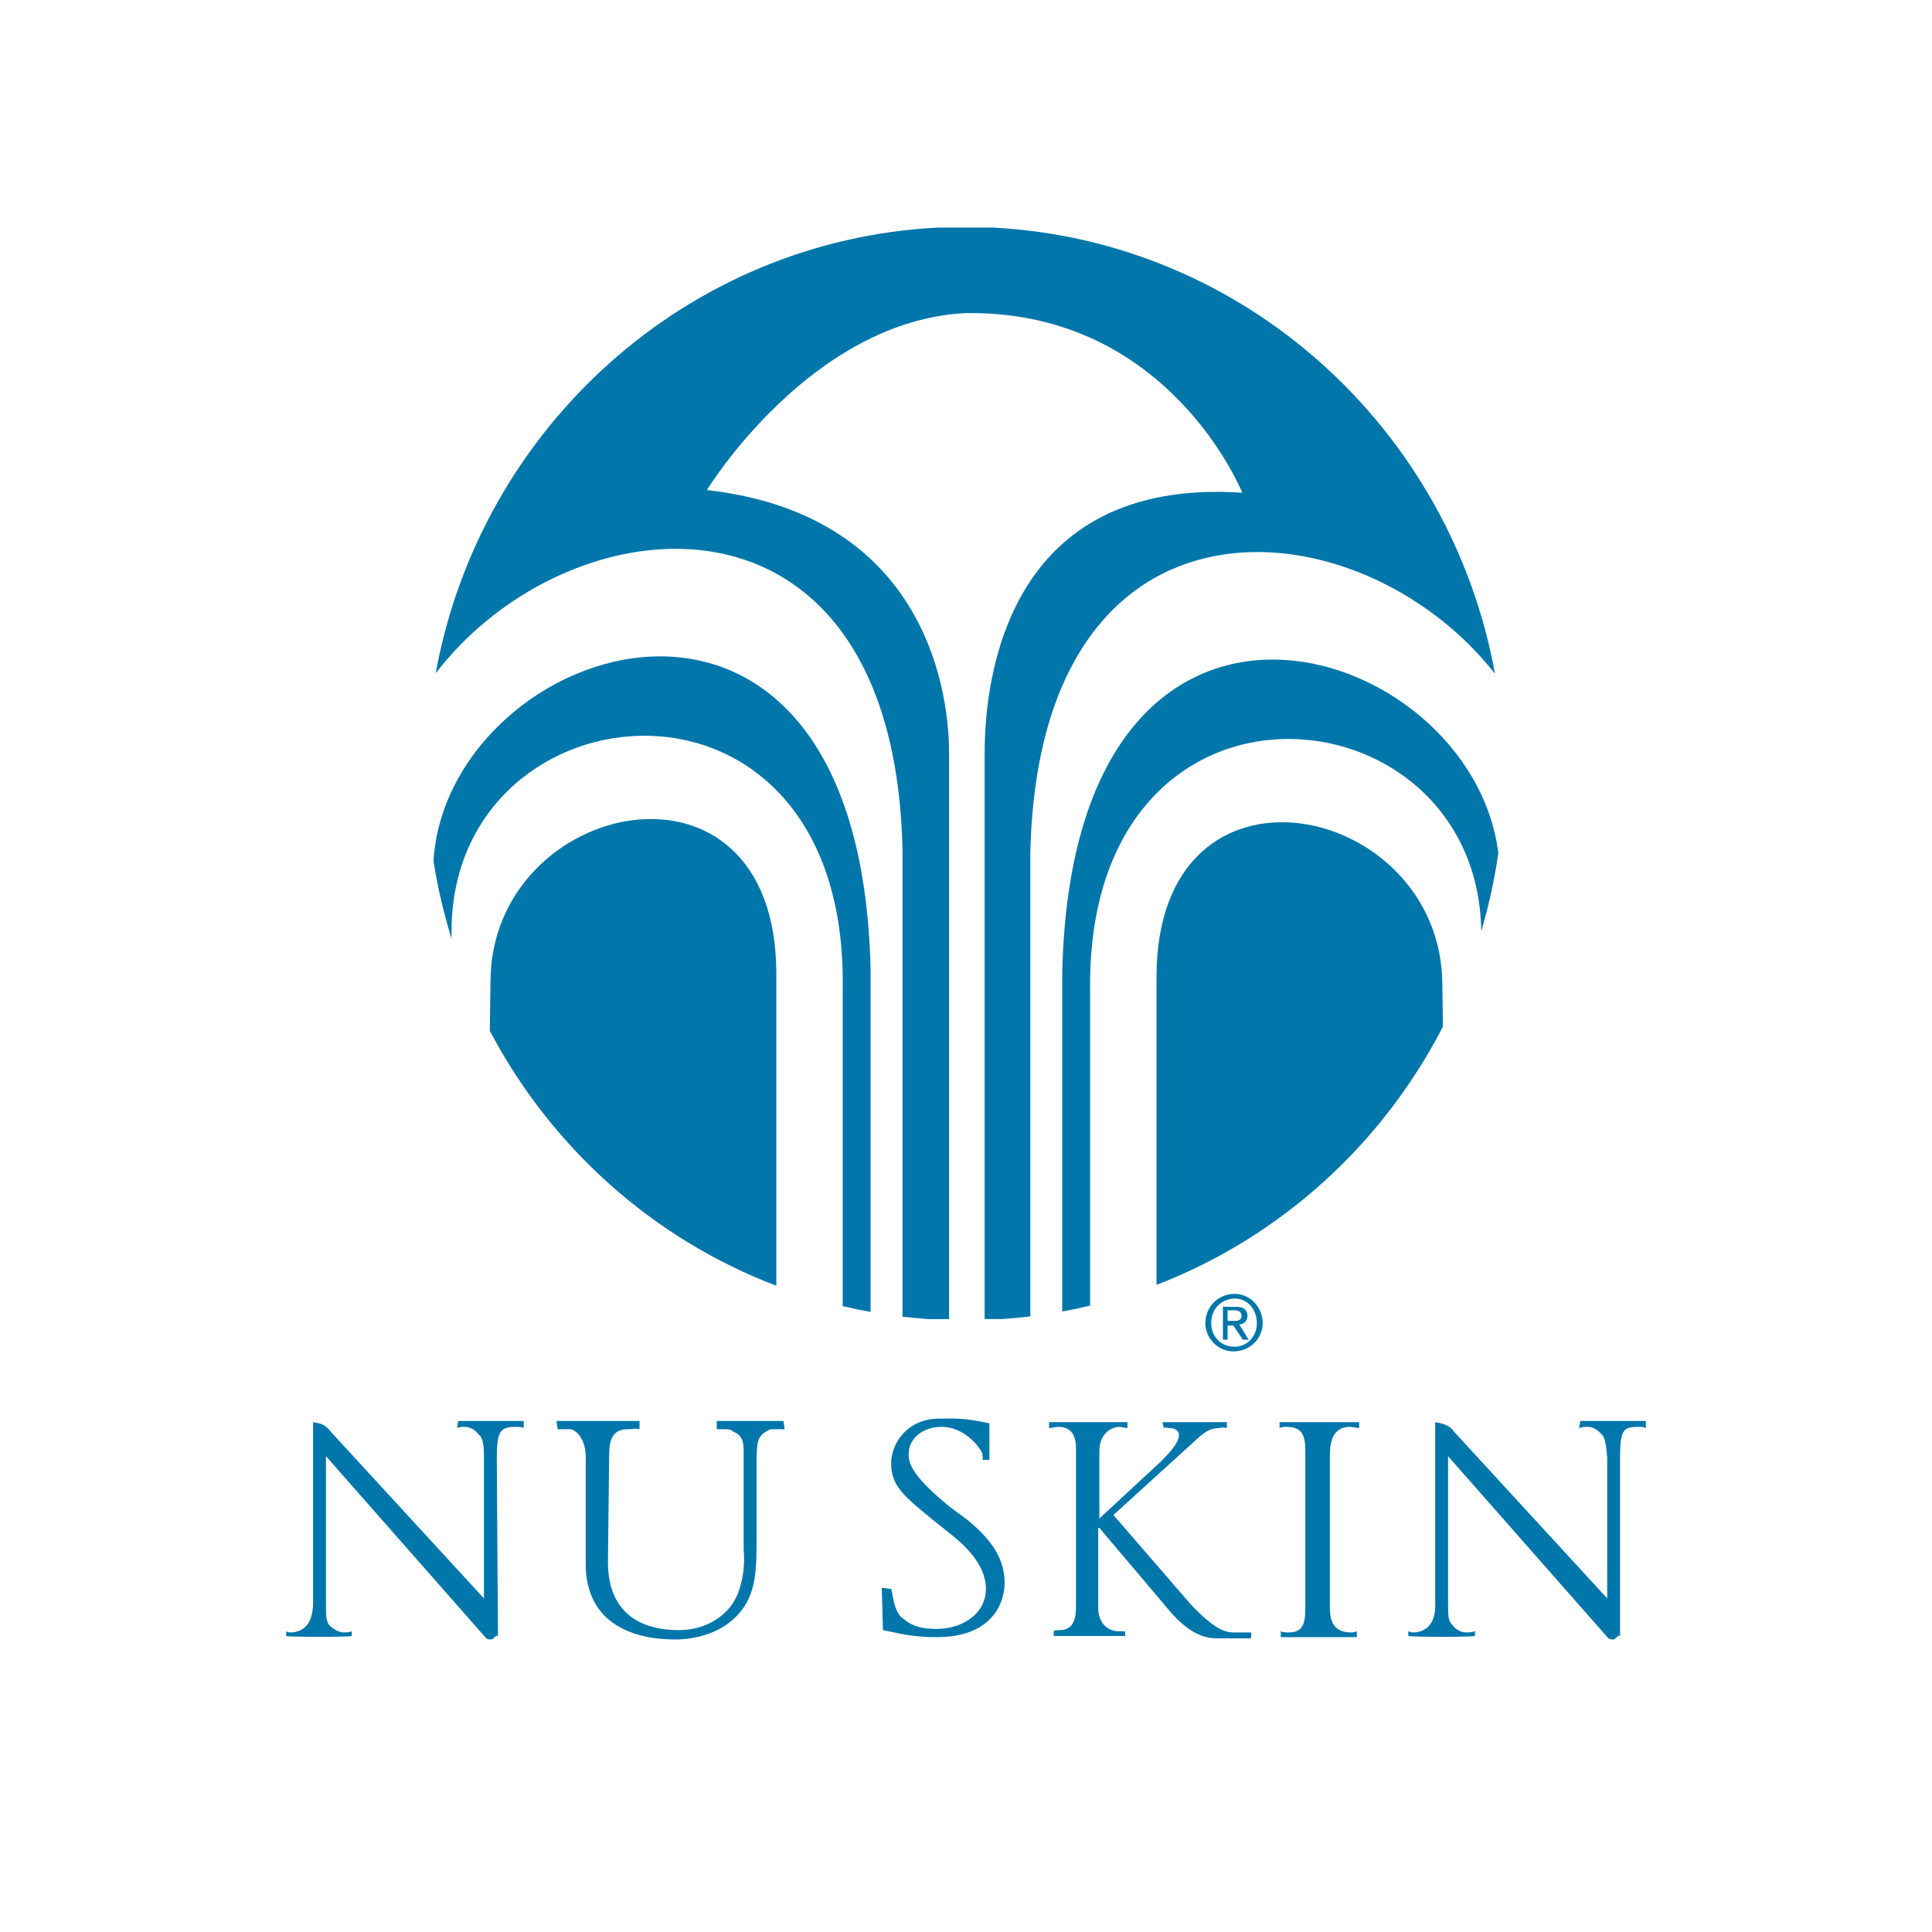 <?xml version="1.0" encoding="UTF-8" standalone="no"?>
<svg
   xmlns:dc="http://purl.org/dc/elements/1.1/"
   xmlns:cc="http://creativecommons.org/ns#"
   xmlns:rdf="http://www.w3.org/1999/02/22-rdf-syntax-ns#"
   xmlns:svg="http://www.w3.org/2000/svg"
   xmlns="http://www.w3.org/2000/svg"
   viewBox="0 0 432 432"
   id="svg2"
   height="432"
   width="432"
   version="1.1">
  <defs
     id="defs30" />
  <path
     id="path4"
     style="fill:#0076aa;fill-rule:evenodd"
     d="m 276.061,289.308 c -3.663,0 -6.541,2.89 -6.541,6.568 5e-4,3.415 2.878,6.305 6.279,6.305 3.663,0 6.541,-2.89 6.541,-6.305 5e-4,-3.678 -2.878,-6.567 -6.279,-6.567 l 5e-4,-5e-4 z m -0.262,1.051 c 0,0 -5e-4,5e-4 0.261,5e-4 2.878,-5e-4 4.972,2.364 4.972,5.516 0,2.889 -2.094,5.254 -4.972,5.254 -3.14,-5e-4 -5.233,-2.364 -5.233,-5.254 5e-4,-3.153 2.093,-5.254 4.971,-5.516 l 5e-4,-5e-4 z m -2.355,1.839 0,7.356 1.046,0 0,-3.152 1.309,0 2.093,3.152 1.308,0 -2.094,-3.415 c 1.047,0 1.831,-0.788 1.831,-1.838 5e-4,-1.577 -1.046,-2.101 -2.616,-2.101 l -2.878,-5e-4 z m 1.046,3.152 0,-2.364 1.571,0 c 1.046,0 1.569,0.526 1.569,1.314 0,0.525 -0.523,1.05 -1.308,1.05 l -1.831,-5e-4 z" />
  <path
     id="path6"
     style="fill:#0076aa;fill-rule:evenodd"
     d="m 320.915,317.997 c 0,0 1.57,0.263 2.093,0.525 0.785,0.263 1.569,0.788 2.092,1.576 l 34.274,37.302 0,-31.523 c -0.262,-3.153 -0.523,-4.466 -1.308,-5.254 -0.785,-0.788 -1.831,-1.577 -2.878,-1.577 -0.784,-5e-4 -1.308,0 -2.093,0.263 l 0.262,-1.576 14.651,0 0,1.575 c -0.523,-0.263 -1.047,-0.263 -1.57,-0.263 -3.401,-5e-4 -4.186,0.525 -4.186,6.831 l 5e-4,39.929 c -0.523,-0.263 -0.523,0.263 -1.047,0.526 0,-5e-4 -0.262,0.263 -0.523,0.263 -0.261,-5e-4 -0.523,0 -1.047,-0.263 l -35.843,-40.719 0,32.312 c 0,3.678 0,4.466 1.047,5.517 0.523,0.788 1.831,1.576 2.878,1.576 0.523,0 1.308,0 2.092,-0.264 l 0,1.051 c -0.523,0.262 -14.128,0.263 -14.913,5e-4 l 0,-1.052 c 0.523,0.264 1.047,0.264 1.57,0.264 2.355,-0.264 4.71,-1.839 4.448,-6.831 l 0,-40.192 z" />
  <path
     id="path8"
     style="fill:#0076aa;fill-rule:evenodd"
     d="m 70.009,317.997 c 0,0 1.57,0.263 2.093,0.525 0.523,0.263 1.308,0.788 1.831,1.576 l 34.274,37.302 0,-31.523 c 0,-3.153 -0.261,-4.466 -1.308,-5.254 -0.523,-0.788 -1.832,-1.577 -2.877,-1.577 -0.524,-5e-4 -1.309,0 -1.832,0.263 l 0.261,-1.576 14.651,0 0,1.575 c -0.523,-0.263 -1.047,-0.263 -1.569,-0.263 -3.401,-5e-4 -4.448,0.525 -4.448,6.831 l 0.262,39.929 c -0.523,-0.263 -0.523,0.263 -1.047,0.526 0,-5e-4 -0.262,0.263 -0.523,0.263 -0.261,-5e-4 -0.785,0 -1.047,-0.263 l -35.843,-40.719 0,32.312 c 0,3.678 0,4.466 0.785,5.517 0.785,0.788 2.093,1.576 3.14,1.576 0.523,0 1.308,0 1.831,-0.264 l 0,1.051 c -0.523,0.262 -14.129,0.263 -14.652,5e-4 l 0,-1.052 c 0.262,0.264 0.785,0.264 1.308,0.264 2.616,-0.264 4.709,-1.839 4.709,-6.831 l 0,-40.192 z" />
  <path
     id="path10"
     style="fill:#0076aa;fill-rule:evenodd"
     d="m 130.97,325.878 c 0,-4.992 -2.878,-6.305 -3.402,-6.305 -0.523,-5e-4 -1.831,0 -2.878,0 l -0.262,-1.838 18.576,0 0,1.838 c -1.047,-0.263 -1.309,5e-4 -2.616,5e-4 -3.925,-5e-4 -4.186,3.152 -4.186,6.305 l -0.262,23.116 c 0,3.153 0,15.501 15.959,15.501 5.494,0 10.989,-2.89 13.082,-8.145 1.308,-3.414 1.57,-6.831 1.308,-9.72 l 0,-20.49 c 0,-2.89 0.262,-4.992 -2.355,-6.042 -0.261,-0.264 -0.785,-0.526 -1.569,-0.526 -0.523,-5e-4 -2.093,0 -2.093,0 l 0,-1.838 14.913,0 0.262,1.838 c 0,0 -1.569,5e-4 -2.093,5e-4 -0.524,-5e-4 -1.308,0 -1.57,0.263 -2.616,1.313 -2.616,2.627 -2.616,8.669 l 0,16.025 c 0,7.617 -0.262,12.871 -4.971,17.337 -4.448,4.202 -10.727,4.729 -13.082,4.729 -12.558,-5e-4 -20.146,-5.779 -20.146,-16.813 l 0,-23.905 z" />
  <path
     id="path12"
     style="fill:#0076aa;fill-rule:evenodd"
     d="m 216.262,339.8 c 5.756,4.729 8.372,8.933 8.372,14.185 0,3.94 -2.354,12.084 -15.175,12.084 -5.495,-5e-4 -8.111,-0.787 -12.034,-1.575 l -0.262,-9.459 2.093,0.265 c 0.261,0.262 0.522,5.253 2.616,6.567 1.308,1.05 2.878,2.364 7.587,2.364 5.757,0 10.989,-3.414 10.989,-8.931 5e-4,-5.781 -5.232,-10.245 -8.634,-12.873 l -3.924,-3.153 c -5.756,-4.728 -8.633,-7.092 -8.633,-12.084 0,-4.466 3.662,-9.982 10.726,-9.982 3.14,0 5.234,-0.262 11.251,1.051 0,0 0,6.042 0,8.143 l -1.571,0 c 0.262,-0.788 0,-0.263 0,-1.314 0,-0.525 -3.401,-6.042 -9.156,-6.042 -4.187,-5e-4 -7.326,2.627 -7.326,6.042 0,2.101 0.523,4.729 9.157,11.822 l 3.924,2.889 z" />
  <path
     id="path14"
     style="fill:#0076aa;fill-rule:evenodd"
     d="m 240.593,324.039 c 0,-1.839 -0.262,-4.992 -3.925,-4.992 -0.785,-5e-4 -1.308,0.263 -2.093,0.263 l 5e-4,-1.313 17.529,0 0,1.313 c -0.524,0 -1.309,-0.263 -1.832,-0.263 -1.307,-5e-4 -4.448,1.052 -4.448,5.517 l 0,14.974 13.605,-12.609 c 1.832,-1.84 4.187,-4.203 4.187,-6.042 5e-4,-0.525 -0.263,-1.576 -2.355,-1.576 -0.261,-5e-4 -0.784,-0.263 -1.047,0 l -0.262,-1.313 14.39,0 0,1.313 c -0.261,0 -1.046,-0.263 -1.569,5e-4 -1.308,-5e-4 -2.616,0.263 -4.448,1.838 l -19.36,17.601 17.266,19.965 c 5.234,5.517 7.588,6.305 9.681,6.305 1.308,0 3.139,0 3.924,0 0,0.263 -0.262,1.313 0,1.313 0,-5e-4 -5.494,0 -7.849,0 -3.663,-5e-4 -6.803,-2.102 -9.942,-5.516 l -16.221,-19.177 -0.262,0 0,17.863 c 0,3.152 1.831,5.254 4.71,5.254 0.785,0 1.57,0 1.308,0 l 0,1.051 -15.959,0 0,-1.051 c -0.262,0 0.522,-0.261 1.308,-0.261 3.139,0 3.662,-2.628 3.662,-5.255 l 5e-4,-35.201 z" />
  <path
     id="path16"
     style="fill:#0076aa;fill-rule:evenodd"
     d="m 303.908,319.31 -2.092,-0.263 c -4.187,0 -4.449,4.204 -4.449,6.306 l 0,33.888 c 0,1.839 0,5.78 4.71,5.78 0.261,0 0.785,0 1.307,-0.264 l 0,1.313 -17.006,0 0,-1.313 c 0.524,0.264 1.047,0.264 1.831,0.264 3.663,0 3.663,-2.89 3.663,-6.042 l 0,-33.626 c 0,-3.416 0,-6.305 -4.186,-6.305 -0.522,-5e-4 -1.046,0 -1.569,0.263 l 0,-1.313 17.79,0 0,1.313 z" />
  <path
     id="path18"
     style="fill:#0076aa;fill-rule:evenodd"
     d="m 109.52,230.481 c 13.725,26.088 36.498,46.532 64.066,57.016 l 0,-69.75 c -6e-4,-53.031 -63.91,-39.231 -63.91,1.801 0,0 -0.061,4.261 -0.156,10.934 z" />
  <path
     id="path20"
     style="fill:#0076aa;fill-rule:evenodd"
     d="m 100.972,207.914 c 0.3,-55.849 88.659,-64.248 87.46,13.2 l 0,70.938 c 2.058,0.486 4.136,0.918 6.232,1.296 l 0,-76.622 c -2.369,-104.757 -94.763,-73.671 -97.735,-24.158 0.939,5.918 2.297,11.694 4.041,17.296 0.001,-0.692 0.002,-1.342 0.002,-1.949 z" />
  <path
     id="path22"
     style="fill:#0076aa;fill-rule:evenodd"
     d="m 97.413,150.564 c 30.02,-39.211 102.734,-46.117 104.392,39.83 l 0,104.017 c 1.929,0.227 3.872,0.408 5.827,0.542 l 4.585,0 -6e-4,-126.471 c 0,-16.716 -7.125,-53.558 -54.157,-58.909 0,0 23.14,-37.912 57.942,-39.563 l 0.378,8e-4 c 45.151,-0.45 61.391,40.162 61.39,40.162 -52.654,-3.5 -57.606,41.593 -57.606,58.308 l 0,126.471 3.889,0 c 2.125,-0.145 4.235,-0.346 6.329,-0.602 l 0,-103.236 C 232.029,105.626 303.978,112.001 334.288,150.658 324.304,95.742 278.159,53.688 221.849,50.881 l -12.014,0 c -56.278,2.805 -102.403,44.813 -112.422,99.683 z" />
  <path
     id="path24"
     style="fill:#0076aa;fill-rule:evenodd"
     d="m 335.026,190.767 c -5.872,-48.015 -95.176,-76.289 -97.505,26.679 l 0,75.811 c 2.097,-0.387 4.175,-0.829 6.232,-1.324 l 0,-70.099 c -1.196,-77.261 86.734,-69.089 87.457,-13.604 1.676,-5.659 2.959,-11.491 3.817,-17.463 z" />
  <path
     id="path26"
     style="fill:#0076aa;fill-rule:evenodd"
     d="m 322.509,220.268 c 0,-41.032 -63.909,-54.832 -63.91,-1.801 l 0,68.838 c 27.665,-10.664 50.454,-31.375 64.042,-57.742 -0.081,-5.723 -0.132,-9.295 -0.132,-9.295 z" />
</svg>
